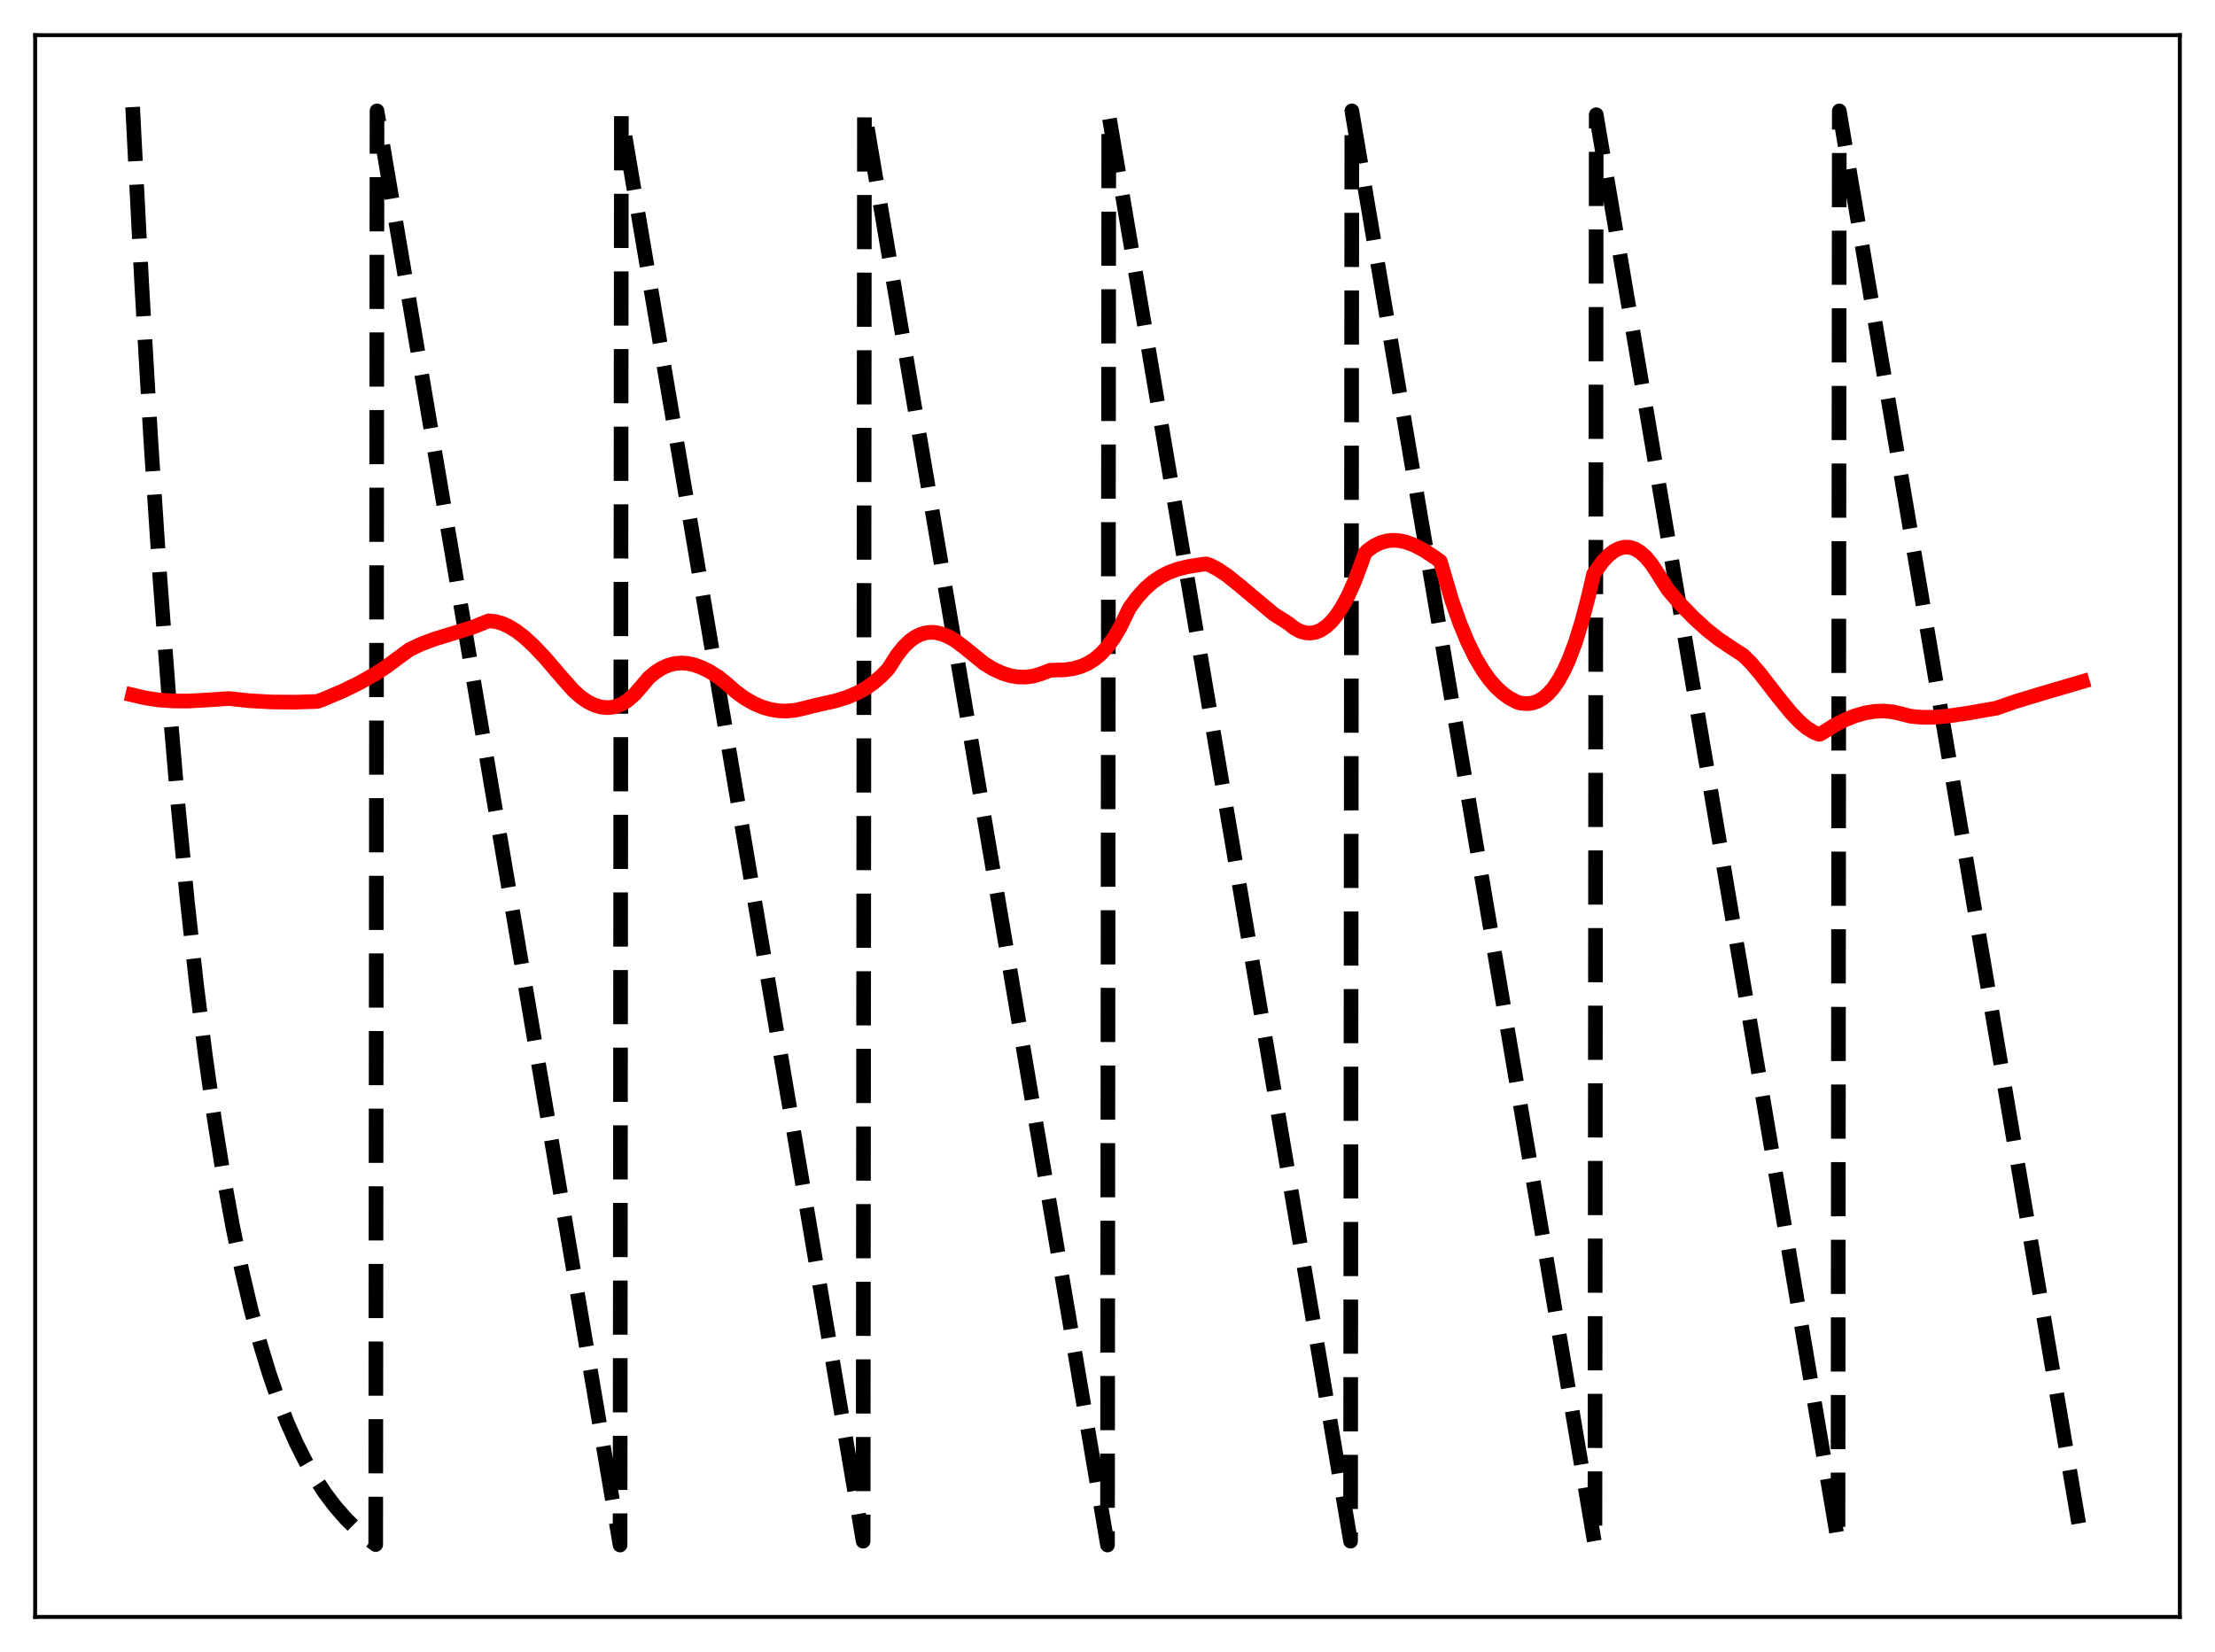 <?xml version="1.0" encoding="utf-8" standalone="no"?>
<!DOCTYPE svg PUBLIC "-//W3C//DTD SVG 1.1//EN"
  "http://www.w3.org/Graphics/SVG/1.1/DTD/svg11.dtd">
<svg xmlns:xlink="http://www.w3.org/1999/xlink" width="453.6pt" height="338.4pt" viewBox="0 0 453.6 338.4" xmlns="http://www.w3.org/2000/svg" version="1.1">
 <defs>
  <style type="text/css">*{stroke-linejoin: round; stroke-linecap: butt}</style>
 </defs>
 <g id="figure_1">
  <g id="patch_1">
   <path d="M 0 338.4 
L 453.6 338.4 
L 453.6 0 
L 0 0 
z
" style="fill: #ffffff"/>
  </g>
  <g id="axes_1">
   <g id="patch_2">
    <path d="M 7.2 331.2 
L 446.4 331.2 
L 446.4 7.2 
L 7.2 7.2 
z
" style="fill: #ffffff"/>
   </g>
   <g id="matplotlib.axis_1"/>
   <g id="matplotlib.axis_2"/>
   <g id="line2d_1">
    <path d="M 27.164 21.928 
L 29.027 58.267 
L 30.89 90.273 
L 32.753 118.462 
L 34.617 143.288 
L 36.48 165.154 
L 38.343 184.412 
L 40.207 201.373 
L 42.07 216.311 
L 43.933 229.468 
L 45.796 241.055 
L 47.66 251.26 
L 49.523 260.249 
L 51.386 268.165 
L 53.249 275.137 
L 55.113 281.278 
L 56.976 286.686 
L 58.839 291.449 
L 60.703 295.644 
L 62.566 299.339 
L 64.429 302.593 
L 66.559 305.84 
L 68.688 308.647 
L 70.817 311.076 
L 72.947 313.176 
L 75.076 314.993 
L 76.94 316.38 
L 77.206 22.713 
L 126.982 316.473 
L 127.248 23.498 
L 176.758 315.687 
L 177.024 22.713 
L 226.8 316.473 
L 227.066 23.498 
L 276.576 315.687 
L 276.842 22.713 
L 326.618 316.473 
L 326.884 23.498 
L 376.394 315.687 
L 376.66 22.713 
L 426.436 316.473 
L 426.436 316.473 
" clip-path="url(#p8e8cdd3d3f)" style="fill: none; stroke-dasharray: 11.1,4.8; stroke-dashoffset: 0; stroke: #000000; stroke-width: 3"/>
   </g>
   <g id="line2d_2">
    <path d="M 27.164 142.353 
L 29.825 142.971 
L 32.487 143.366 
L 35.415 143.58 
L 38.609 143.595 
L 42.336 143.387 
L 46.861 143.079 
L 51.12 143.539 
L 55.645 143.789 
L 60.436 143.826 
L 64.961 143.684 
L 66.026 143.306 
L 70.019 141.622 
L 73.479 139.938 
L 76.673 138.147 
L 79.069 136.588 
L 81.731 134.617 
L 83.86 133.054 
L 86.256 131.916 
L 88.918 130.915 
L 92.644 129.779 
L 96.903 128.447 
L 99.565 127.376 
L 100.097 127.176 
L 101.428 127.301 
L 102.759 127.668 
L 104.09 128.255 
L 105.687 129.225 
L 107.284 130.448 
L 109.148 132.146 
L 111.543 134.668 
L 115.004 138.698 
L 117.399 141.407 
L 118.996 142.822 
L 120.327 143.738 
L 121.658 144.404 
L 122.989 144.812 
L 124.32 144.952 
L 125.385 144.863 
L 126.449 144.591 
L 127.514 144.118 
L 128.579 143.426 
L 129.91 142.256 
L 131.241 140.741 
L 132.838 138.844 
L 134.169 137.722 
L 135.5 136.87 
L 136.831 136.275 
L 138.161 135.923 
L 139.492 135.799 
L 140.823 135.888 
L 142.154 136.177 
L 143.751 136.763 
L 145.348 137.557 
L 147.212 138.753 
L 148.809 140.033 
L 150.672 141.683 
L 152.535 143.039 
L 154.399 144.105 
L 156.262 144.889 
L 157.859 145.341 
L 159.456 145.594 
L 161.053 145.651 
L 162.916 145.474 
L 164.78 145.044 
L 166.643 144.564 
L 171.168 143.544 
L 173.564 142.783 
L 175.693 141.875 
L 177.29 140.99 
L 178.887 139.856 
L 180.484 138.472 
L 181.815 137.108 
L 182.348 136.325 
L 183.679 134.22 
L 185.009 132.538 
L 186.34 131.252 
L 187.405 130.492 
L 188.47 129.956 
L 189.535 129.632 
L 190.599 129.508 
L 191.664 129.572 
L 192.995 129.896 
L 194.326 130.458 
L 195.657 131.234 
L 197.254 132.427 
L 201.513 135.894 
L 203.376 137.028 
L 205.239 137.886 
L 206.836 138.389 
L 208.433 138.664 
L 210.031 138.698 
L 211.628 138.482 
L 213.225 138.005 
L 215.088 137.288 
L 218.016 137.212 
L 219.879 136.939 
L 221.476 136.473 
L 222.807 135.869 
L 224.138 135.029 
L 225.469 133.913 
L 226.8 132.48 
L 228.131 130.614 
L 229.462 128.322 
L 230.793 125.561 
L 231.325 124.487 
L 232.922 122.322 
L 234.519 120.566 
L 236.116 119.17 
L 237.713 118.086 
L 239.311 117.267 
L 241.174 116.579 
L 243.303 116.054 
L 246.231 115.592 
L 247.03 115.507 
L 247.828 115.779 
L 249.425 116.612 
L 251.289 117.867 
L 253.684 119.788 
L 260.871 125.803 
L 262.735 126.98 
L 263.799 127.666 
L 265.13 128.7 
L 266.195 129.268 
L 267.26 129.598 
L 268.324 129.684 
L 269.389 129.516 
L 270.454 129.086 
L 271.519 128.383 
L 272.583 127.399 
L 273.648 126.118 
L 274.713 124.532 
L 276.044 122.1 
L 277.375 119.124 
L 278.705 115.584 
L 279.504 113.359 
L 280.036 112.779 
L 281.367 111.823 
L 282.698 111.168 
L 284.029 110.788 
L 285.36 110.662 
L 286.691 110.763 
L 288.022 111.068 
L 289.619 111.669 
L 291.482 112.642 
L 293.612 114.026 
L 294.943 114.976 
L 297.338 123.073 
L 298.935 127.599 
L 300.532 131.462 
L 302.129 134.71 
L 303.727 137.398 
L 305.057 139.246 
L 306.388 140.771 
L 307.719 141.999 
L 309.05 142.959 
L 310.647 143.805 
L 311.446 144.026 
L 312.777 144.13 
L 313.841 143.992 
L 314.906 143.629 
L 315.971 143.013 
L 317.036 142.115 
L 318.1 140.904 
L 319.165 139.353 
L 320.23 137.43 
L 321.295 135.098 
L 322.625 131.564 
L 323.956 127.273 
L 325.287 122.154 
L 326.352 117.571 
L 328.215 114.988 
L 329.546 113.612 
L 330.611 112.814 
L 331.676 112.297 
L 332.74 112.064 
L 333.805 112.121 
L 334.87 112.474 
L 335.935 113.129 
L 336.999 114.087 
L 338.064 115.351 
L 339.129 116.927 
L 341.524 120.714 
L 343.92 123.54 
L 346.848 126.555 
L 349.51 128.974 
L 351.905 130.87 
L 354.301 132.485 
L 356.963 134.211 
L 358.56 135.791 
L 360.423 137.972 
L 364.15 142.792 
L 366.812 146.056 
L 368.675 147.99 
L 370.006 149.104 
L 371.337 149.94 
L 372.401 150.376 
L 372.668 150.402 
L 373.2 150.114 
L 375.596 148.596 
L 377.725 147.493 
L 379.855 146.631 
L 381.984 146.021 
L 383.847 145.714 
L 385.711 145.637 
L 387.574 145.808 
L 389.171 146.166 
L 391.3 146.719 
L 393.43 146.919 
L 395.825 146.921 
L 398.753 146.689 
L 402.746 146.117 
L 408.868 145.048 
L 412.595 143.737 
L 417.919 142.122 
L 426.436 139.62 
L 426.436 139.62 
" clip-path="url(#p8e8cdd3d3f)" style="fill: none; stroke: #ff0000; stroke-width: 3; stroke-linecap: square"/>
   </g>
   <g id="patch_3">
    <path d="M 7.2 331.2 
L 7.2 7.2 
" style="fill: none; stroke: #000000; stroke-width: 0.8; stroke-linejoin: miter; stroke-linecap: square"/>
   </g>
   <g id="patch_4">
    <path d="M 446.4 331.2 
L 446.4 7.2 
" style="fill: none; stroke: #000000; stroke-width: 0.8; stroke-linejoin: miter; stroke-linecap: square"/>
   </g>
   <g id="patch_5">
    <path d="M 7.2 331.2 
L 446.4 331.2 
" style="fill: none; stroke: #000000; stroke-width: 0.8; stroke-linejoin: miter; stroke-linecap: square"/>
   </g>
   <g id="patch_6">
    <path d="M 7.2 7.2 
L 446.4 7.2 
" style="fill: none; stroke: #000000; stroke-width: 0.8; stroke-linejoin: miter; stroke-linecap: square"/>
   </g>
  </g>
 </g>
 <defs>
  <clipPath id="p8e8cdd3d3f">
   <rect x="7.2" y="7.2" width="439.2" height="324"/>
  </clipPath>
 </defs>
</svg>
